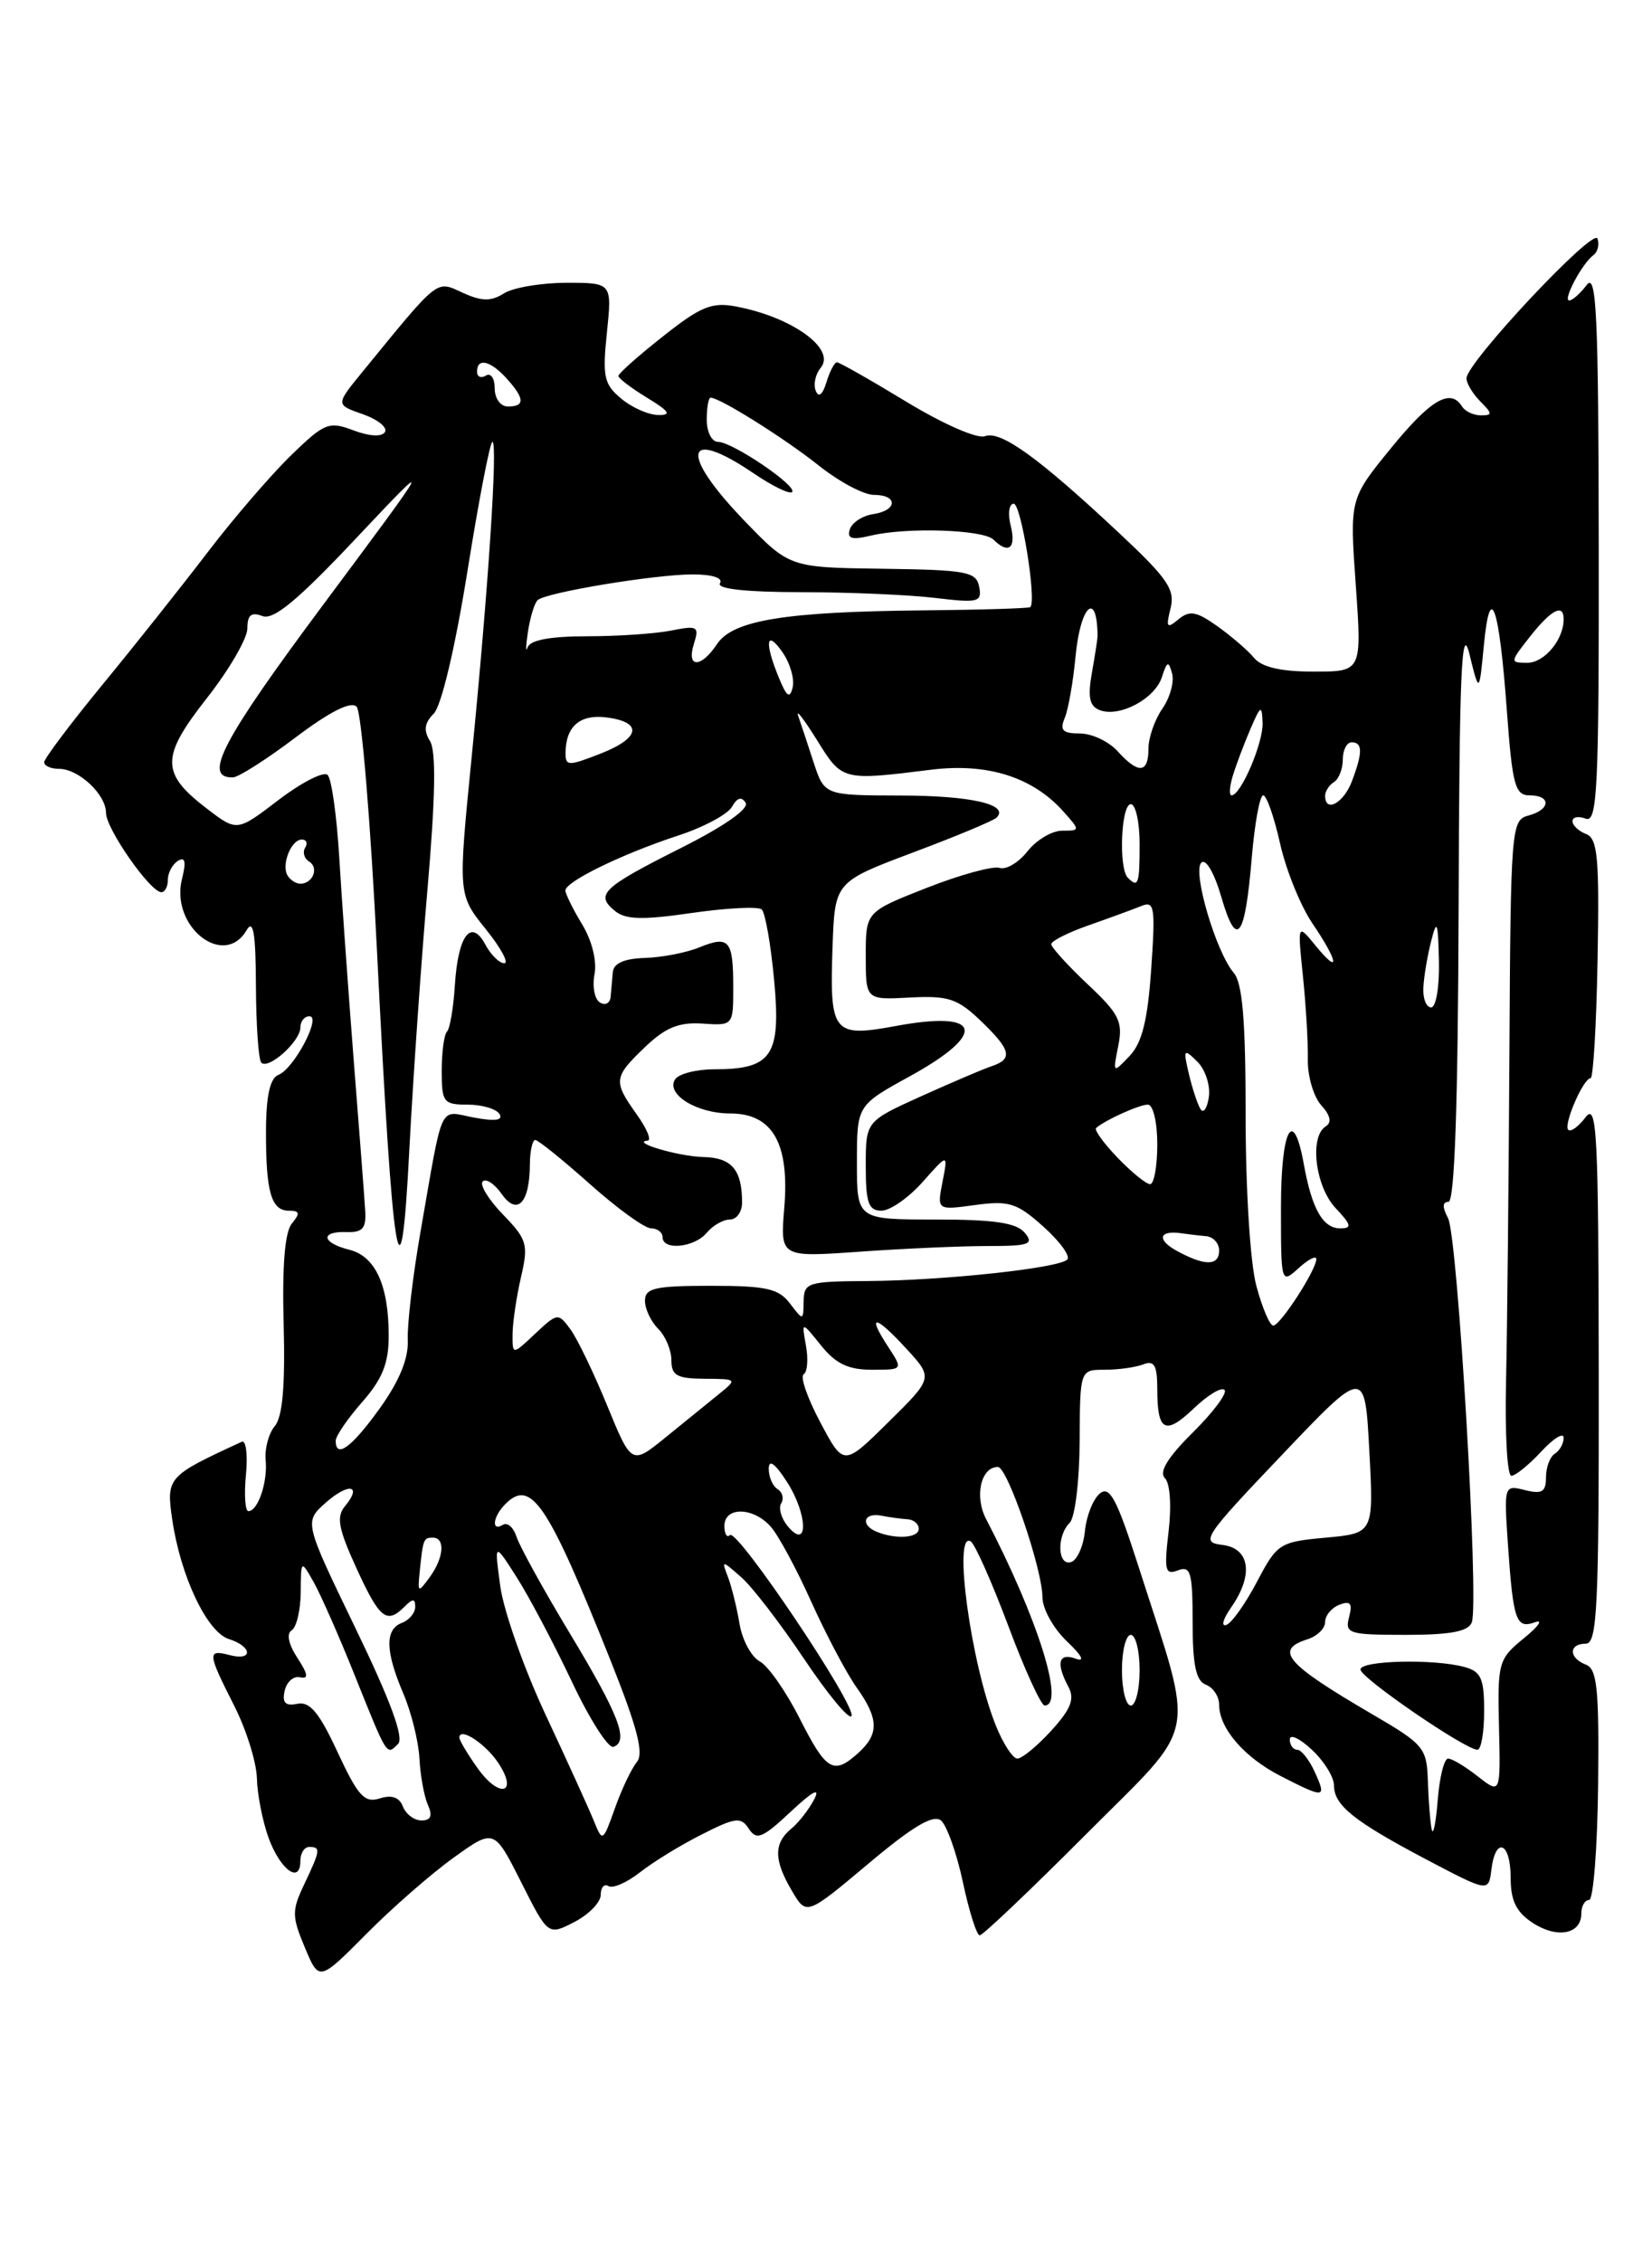 <?xml version="1.0" encoding="UTF-8" standalone="no"?>
<!DOCTYPE svg PUBLIC "-//W3C//DTD SVG 1.1//EN" "http://www.w3.org/Graphics/SVG/1.1/DTD/svg11.dtd" >
<svg xmlns="http://www.w3.org/2000/svg" xmlns:xlink="http://www.w3.org/1999/xlink" version="1.1" viewBox="0 0 187 256">
 <g >
 <path fill="currentColor"
d=" M 51.35 210.21 C 55.93 206.92 55.93 206.92 58.99 212.98 C 62.04 219.03 62.04 219.03 65.02 217.49 C 66.66 216.64 68.00 215.26 68.00 214.42 C 68.00 213.57 68.40 213.13 68.88 213.43 C 69.37 213.73 70.96 213.03 72.43 211.88 C 73.90 210.72 77.04 208.79 79.43 207.59 C 83.27 205.64 83.87 205.57 84.77 206.95 C 85.64 208.28 86.32 208.00 89.52 205.00 C 91.97 202.70 92.88 202.21 92.18 203.58 C 91.59 204.73 90.41 206.25 89.55 206.95 C 87.56 208.61 87.59 210.50 89.65 213.98 C 91.29 216.77 91.29 216.77 98.30 210.89 C 103.33 206.66 105.64 205.29 106.52 206.01 C 107.18 206.57 108.30 209.72 109.00 213.01 C 109.70 216.30 110.56 219.00 110.90 219.00 C 111.25 219.00 116.65 213.87 122.91 207.59 C 135.85 194.62 135.31 197.35 128.88 177.28 C 126.41 169.58 125.61 168.08 124.49 169.01 C 123.73 169.64 122.98 171.54 122.81 173.25 C 122.64 174.95 121.94 176.53 121.25 176.76 C 119.71 177.26 119.58 173.82 121.09 172.31 C 121.69 171.71 122.19 167.57 122.21 163.11 C 122.25 155.00 122.25 155.00 125.04 155.00 C 126.58 155.00 128.55 154.73 129.42 154.39 C 130.67 153.91 131.00 154.50 131.00 157.23 C 131.00 162.00 131.91 162.46 135.17 159.34 C 136.72 157.86 138.26 156.93 138.61 157.28 C 138.96 157.63 137.35 159.79 135.04 162.08 C 132.19 164.90 131.17 166.57 131.86 167.26 C 132.45 167.85 132.62 170.39 132.28 173.30 C 131.76 177.72 131.89 178.26 133.34 177.70 C 134.78 177.15 135.00 177.92 135.00 183.56 C 135.00 188.42 135.38 190.21 136.50 190.64 C 137.32 190.95 138.00 191.97 138.00 192.88 C 138.00 195.59 140.85 198.88 145.03 201.01 C 149.98 203.54 150.19 203.51 148.82 200.50 C 148.19 199.12 147.30 198.00 146.84 198.00 C 146.38 198.00 146.00 197.47 146.00 196.83 C 146.00 196.18 147.12 196.71 148.50 198.00 C 149.88 199.29 151.00 201.10 151.00 202.02 C 151.00 204.29 153.25 206.09 161.50 210.44 C 168.50 214.12 168.50 214.12 168.82 211.56 C 169.29 207.75 171.00 208.46 171.00 212.48 C 171.00 215.08 171.63 216.36 173.49 217.59 C 176.27 219.40 179.00 218.88 179.00 216.53 C 179.00 215.69 179.39 215.00 179.88 215.00 C 180.36 215.00 180.82 209.14 180.90 201.98 C 181.02 191.14 180.79 188.86 179.52 188.37 C 177.56 187.62 177.55 186.00 179.50 186.00 C 180.80 186.00 181.00 181.93 180.97 155.25 C 180.94 128.09 180.77 124.73 179.48 126.43 C 178.68 127.49 177.80 128.13 177.52 127.85 C 176.95 127.28 179.22 122.02 180.05 122.01 C 180.35 122.00 180.71 115.92 180.84 108.49 C 181.05 97.07 180.85 94.88 179.54 94.38 C 178.69 94.05 178.00 93.40 178.00 92.92 C 178.00 92.45 178.68 92.32 179.50 92.64 C 180.81 93.14 181.00 89.33 180.97 61.86 C 180.94 35.57 180.72 30.78 179.61 32.25 C 178.88 33.21 177.99 34.00 177.63 34.00 C 176.86 34.00 179.11 29.78 180.37 28.87 C 180.85 28.52 181.06 27.68 180.83 27.00 C 180.40 25.69 166.00 41.04 166.00 42.81 C 166.00 43.39 166.71 44.56 167.57 45.43 C 168.95 46.81 168.96 47.00 167.63 47.00 C 166.80 47.00 165.84 46.55 165.50 46.00 C 164.19 43.89 161.94 45.21 157.44 50.73 C 152.77 56.46 152.77 56.46 153.47 66.23 C 154.16 76.00 154.16 76.00 148.70 76.00 C 145.00 76.00 142.83 75.50 141.96 74.45 C 141.26 73.60 139.38 71.99 137.80 70.86 C 135.44 69.18 134.66 69.04 133.40 70.08 C 132.08 71.18 131.96 71.01 132.50 68.85 C 133.04 66.72 132.18 65.46 126.66 60.30 C 117.55 51.77 113.26 48.68 111.50 49.36 C 110.64 49.69 106.78 48.00 102.61 45.47 C 98.56 43.01 95.02 41.00 94.74 41.00 C 94.46 41.00 93.93 42.01 93.55 43.25 C 93.12 44.67 92.67 45.03 92.34 44.22 C 92.05 43.51 92.30 42.34 92.90 41.62 C 94.67 39.49 89.68 35.88 83.30 34.68 C 80.59 34.16 79.30 34.69 75.05 38.06 C 72.27 40.25 70.00 42.27 70.00 42.54 C 70.00 42.81 71.46 43.92 73.25 45.01 C 75.79 46.56 76.06 46.99 74.50 46.96 C 73.40 46.95 71.51 46.11 70.31 45.10 C 68.37 43.49 68.18 42.61 68.70 37.64 C 69.28 32.00 69.28 32.00 64.13 32.00 C 61.29 32.00 58.11 32.54 57.06 33.19 C 55.57 34.13 54.54 34.11 52.36 33.12 C 49.32 31.73 49.79 31.36 40.97 42.15 C 37.99 45.80 37.99 45.80 41.07 46.87 C 42.76 47.47 43.89 48.37 43.57 48.89 C 43.22 49.46 41.82 49.38 40.01 48.70 C 37.23 47.65 36.74 47.84 32.93 51.54 C 30.69 53.72 26.44 58.65 23.50 62.50 C 20.56 66.35 15.20 73.10 11.58 77.50 C 7.97 81.90 5.01 85.84 5.00 86.25 C 5.00 86.66 5.75 87.00 6.67 87.00 C 8.91 87.00 12.00 89.90 12.00 91.99 C 12.00 93.77 16.97 100.90 18.25 100.96 C 18.66 100.98 19.00 100.35 19.00 99.56 C 19.00 98.77 19.52 97.80 20.15 97.41 C 20.96 96.91 21.09 97.51 20.60 99.46 C 19.25 104.84 25.35 109.66 27.92 105.25 C 28.67 103.96 28.95 105.60 28.97 111.58 C 28.99 116.03 29.26 119.93 29.58 120.25 C 30.40 121.07 34.00 117.83 34.00 116.28 C 34.00 115.57 34.46 115.00 35.03 115.00 C 36.42 115.00 33.26 120.96 31.52 121.63 C 30.58 121.99 30.13 123.96 30.11 127.83 C 30.08 134.84 30.69 137.00 32.69 137.00 C 33.93 137.00 34.00 137.29 33.04 138.45 C 32.24 139.42 31.93 143.21 32.11 149.87 C 32.29 156.79 31.99 160.31 31.11 161.37 C 30.41 162.21 29.95 163.93 30.07 165.20 C 30.32 167.69 29.20 171.00 28.12 171.00 C 27.75 171.00 27.62 169.14 27.84 166.88 C 28.06 164.61 27.84 162.93 27.37 163.15 C 18.94 167.03 18.80 167.18 19.50 171.97 C 20.44 178.38 23.43 184.68 25.90 185.47 C 28.58 186.32 28.67 187.99 26.00 187.29 C 23.44 186.62 23.48 187.04 26.50 193.00 C 27.88 195.71 29.03 199.41 29.08 201.22 C 29.12 203.02 29.71 206.05 30.39 207.94 C 31.71 211.58 34.00 213.26 34.00 210.58 C 34.00 209.71 34.45 209.00 35.00 209.00 C 36.32 209.00 36.28 209.35 34.44 213.22 C 33.02 216.20 33.03 216.85 34.50 220.36 C 36.12 224.23 36.12 224.23 41.45 218.86 C 44.37 215.91 48.83 212.02 51.35 210.21 Z  M 67.20 206.00 C 66.64 204.62 64.18 199.22 61.74 194.00 C 59.30 188.78 57.00 182.25 56.63 179.50 C 55.95 174.50 55.95 174.50 58.50 178.50 C 59.90 180.70 62.70 186.00 64.72 190.27 C 66.73 194.54 68.86 197.87 69.44 197.67 C 71.22 197.04 70.07 194.06 64.46 184.76 C 61.50 179.85 58.81 174.97 58.47 173.90 C 58.13 172.84 57.44 172.23 56.93 172.54 C 55.58 173.38 55.79 171.61 57.20 170.20 C 60.11 167.29 61.97 170.04 69.07 187.79 C 72.14 195.48 72.91 198.41 72.09 199.39 C 71.49 200.12 70.37 202.46 69.61 204.61 C 68.23 208.47 68.21 208.48 67.20 206.00 Z  M 162.06 207.00 C 161.89 206.18 161.70 203.72 161.63 201.54 C 161.51 197.78 161.18 197.39 155.33 193.98 C 145.55 188.27 144.20 186.71 148.00 185.50 C 149.10 185.15 150.00 184.27 150.00 183.54 C 150.00 182.81 150.73 181.93 151.62 181.59 C 152.87 181.11 153.12 181.44 152.71 182.99 C 152.22 184.86 152.66 185.00 159.13 185.00 C 164.17 185.00 166.21 184.62 166.60 183.59 C 167.45 181.38 165.01 139.89 163.91 137.84 C 163.25 136.60 163.27 136.00 163.96 136.00 C 164.66 136.00 165.04 124.93 165.11 102.75 C 165.19 76.15 165.44 70.40 166.33 74.00 C 167.44 78.50 167.44 78.50 167.97 73.00 C 168.68 65.61 169.70 68.50 170.57 80.41 C 171.19 88.85 171.50 90.00 173.14 90.00 C 175.62 90.00 175.52 91.63 173.00 92.29 C 171.07 92.79 171.00 93.71 170.86 119.16 C 170.78 133.65 170.61 150.34 170.48 156.25 C 170.34 162.16 170.61 167.00 171.08 167.00 C 171.54 167.00 173.06 165.77 174.46 164.26 C 175.86 162.75 177.00 162.05 177.00 162.70 C 177.00 163.35 176.55 164.16 176.00 164.50 C 175.45 164.84 175.00 166.04 175.00 167.17 C 175.00 168.83 174.55 169.10 172.62 168.62 C 170.25 168.02 170.24 168.07 170.69 174.76 C 171.29 183.42 171.61 184.35 173.76 183.57 C 174.72 183.22 174.15 184.04 172.50 185.38 C 169.61 187.74 169.51 188.10 169.68 195.43 C 169.86 203.03 169.86 203.03 167.29 201.02 C 165.88 199.91 164.37 199.00 163.92 199.00 C 163.47 199.00 162.94 201.14 162.74 203.75 C 162.53 206.36 162.22 207.82 162.06 207.00 Z  M 168.00 193.62 C 168.00 189.92 167.65 189.14 165.75 188.63 C 162.25 187.69 154.00 187.90 154.00 188.92 C 154.00 189.86 165.87 198.00 167.24 198.00 C 167.66 198.00 168.00 196.03 168.00 193.62 Z  M 45.61 204.43 C 45.21 203.38 44.34 203.07 42.98 203.51 C 41.26 204.05 40.53 203.25 38.22 198.29 C 36.14 193.79 35.07 192.51 33.66 192.80 C 32.31 193.08 31.92 192.69 32.22 191.34 C 32.44 190.33 33.22 189.63 33.96 189.80 C 34.96 190.02 34.88 189.47 33.66 187.60 C 32.66 186.07 32.41 184.87 33.01 184.49 C 33.56 184.16 34.02 182.22 34.04 180.19 C 34.07 176.50 34.07 176.50 35.49 179.00 C 36.27 180.38 38.36 185.10 40.12 189.50 C 43.89 198.88 43.74 198.66 45.06 197.34 C 45.75 196.65 44.22 192.48 40.25 184.27 C 34.43 172.23 34.43 172.23 36.84 170.07 C 39.45 167.75 41.06 168.01 39.05 170.44 C 38.05 171.64 38.30 172.98 40.35 177.46 C 42.98 183.20 43.77 183.83 45.80 181.80 C 46.73 180.87 47.00 180.87 47.00 181.83 C 47.00 182.51 46.33 183.32 45.50 183.64 C 43.56 184.38 43.60 186.82 45.65 191.63 C 46.56 193.76 47.38 197.07 47.48 199.00 C 47.58 200.93 48.01 203.29 48.44 204.25 C 48.99 205.48 48.77 206.00 47.71 206.00 C 46.89 206.00 45.94 205.29 45.61 204.43 Z  M 54.08 200.11 C 52.93 198.50 52.00 196.94 52.00 196.63 C 52.00 195.37 54.98 197.32 56.43 199.53 C 58.70 203.00 56.52 203.54 54.08 200.11 Z  M 90.52 194.46 C 88.98 191.41 86.95 188.51 86.00 188.00 C 85.05 187.49 84.03 185.60 83.72 183.79 C 83.42 181.98 82.83 179.60 82.42 178.50 C 81.66 176.51 81.67 176.51 83.91 178.48 C 85.15 179.56 88.35 183.73 91.02 187.72 C 93.70 191.72 96.11 194.63 96.38 194.19 C 97.03 193.14 83.44 172.90 82.62 173.71 C 82.28 174.05 82.00 173.58 82.00 172.67 C 82.00 170.47 85.26 170.52 87.24 172.75 C 88.10 173.71 90.17 177.55 91.84 181.27 C 93.52 184.99 95.82 189.34 96.95 190.93 C 99.48 194.48 99.53 196.21 97.17 198.35 C 94.35 200.90 93.54 200.42 90.52 194.46 Z  M 112.70 195.20 C 109.89 188.18 107.85 173.17 109.88 174.42 C 110.36 174.72 112.27 179.02 114.13 183.97 C 115.98 188.93 117.84 192.99 118.25 192.99 C 120.59 193.02 117.48 183.14 111.62 171.89 C 110.28 169.32 111.03 166.00 112.96 166.00 C 114.04 166.00 118.00 177.58 118.00 180.74 C 118.00 182.04 119.24 184.27 120.75 185.71 C 122.49 187.37 122.86 188.09 121.75 187.69 C 119.81 186.99 119.51 188.21 120.95 190.90 C 121.67 192.26 121.22 193.40 119.00 195.84 C 117.41 197.58 115.69 199.00 115.16 199.00 C 114.64 199.00 113.53 197.29 112.70 195.20 Z  M 127.00 189.00 C 127.00 186.80 127.45 185.00 128.00 185.00 C 128.55 185.00 129.00 186.80 129.00 189.00 C 129.00 191.20 128.55 193.00 128.00 193.00 C 127.45 193.00 127.00 191.20 127.00 189.00 Z  M 139.35 181.91 C 141.93 178.23 141.50 175.19 138.36 174.82 C 135.86 174.52 136.24 173.95 145.11 164.64 C 154.50 154.77 154.50 154.77 155.00 164.14 C 155.50 173.50 155.50 173.50 150.07 174.00 C 144.83 174.48 144.57 174.65 142.28 179.00 C 140.98 181.47 139.42 183.67 138.81 183.88 C 138.20 184.09 138.44 183.21 139.35 181.91 Z  M 47.50 177.94 C 47.88 174.15 47.94 174.00 49.00 174.00 C 50.43 174.00 50.24 176.30 48.63 178.49 C 47.33 180.27 47.27 180.23 47.50 177.94 Z  M 89.16 172.70 C 88.43 171.81 88.10 170.65 88.43 170.11 C 88.76 169.58 88.58 168.86 88.02 168.51 C 87.46 168.16 87.01 167.12 87.02 166.19 C 87.03 165.08 87.75 165.61 89.10 167.72 C 91.46 171.41 91.52 175.54 89.16 172.70 Z  M 99.25 173.34 C 97.36 172.57 97.75 171.13 99.75 171.51 C 100.71 171.70 102.06 171.88 102.75 171.92 C 103.44 171.97 104.00 172.45 104.00 173.00 C 104.00 174.04 101.43 174.22 99.25 173.34 Z  M 68.74 159.08 C 67.23 155.39 65.36 151.51 64.58 150.44 C 63.19 148.54 63.11 148.55 60.58 150.92 C 58.00 153.35 58.00 153.35 58.02 150.92 C 58.04 149.59 58.47 146.70 58.98 144.50 C 59.83 140.82 59.67 140.26 56.93 137.43 C 55.30 135.75 54.27 134.06 54.64 133.69 C 55.02 133.32 55.98 133.96 56.79 135.11 C 58.55 137.62 59.96 136.14 59.98 131.75 C 59.99 130.24 60.27 129.00 60.59 129.00 C 60.91 129.00 63.70 131.25 66.79 134.00 C 69.87 136.75 72.98 139.00 73.70 139.00 C 74.41 139.00 75.00 139.45 75.00 140.00 C 75.00 141.54 78.60 141.18 80.00 139.50 C 80.68 138.68 81.86 138.00 82.62 138.00 C 83.38 138.00 84.00 137.14 84.00 136.08 C 84.00 132.38 82.83 131.00 79.64 130.93 C 76.83 130.87 71.30 129.24 73.32 129.07 C 73.77 129.03 73.21 127.69 72.07 126.10 C 69.39 122.33 69.44 121.91 73.02 118.48 C 75.33 116.27 76.85 115.65 79.52 115.83 C 83.00 116.06 83.00 116.06 83.00 111.70 C 83.00 106.37 82.53 105.83 79.15 107.21 C 77.69 107.81 74.92 108.34 73.00 108.40 C 70.67 108.47 69.46 109.00 69.37 110.00 C 69.29 110.83 69.18 112.09 69.12 112.81 C 69.05 113.53 68.51 113.81 67.91 113.44 C 67.30 113.07 67.03 111.62 67.30 110.23 C 67.58 108.74 67.00 106.41 65.89 104.59 C 64.86 102.89 64.01 101.17 64.00 100.77 C 64.00 99.76 70.45 96.62 76.74 94.56 C 79.63 93.62 82.38 92.15 82.86 91.29 C 83.44 90.26 83.95 90.11 84.40 90.84 C 84.82 91.51 81.99 93.49 77.12 95.94 C 68.19 100.43 67.35 101.22 69.58 103.06 C 70.79 104.07 72.69 104.13 78.31 103.31 C 82.27 102.74 85.82 102.56 86.22 102.91 C 86.62 103.26 87.25 106.86 87.63 110.92 C 88.42 119.46 87.39 121.00 80.87 121.00 C 78.81 121.00 76.80 121.52 76.41 122.15 C 75.36 123.84 78.88 126.00 82.67 126.00 C 87.45 126.00 89.38 129.38 88.78 136.65 C 88.31 142.28 88.31 142.28 97.31 141.64 C 102.26 141.29 108.77 141.00 111.78 141.00 C 116.52 141.00 117.08 140.80 116.00 139.50 C 115.06 138.37 112.55 138.00 105.88 138.00 C 97.00 138.00 97.00 138.00 97.00 131.54 C 97.00 125.08 97.00 125.08 102.99 121.79 C 111.83 116.93 111.13 114.30 101.47 116.09 C 94.28 117.42 93.90 116.95 94.24 107.15 C 94.50 99.80 94.50 99.80 103.34 96.47 C 108.20 94.65 112.47 92.87 112.81 92.52 C 114.30 91.04 109.91 90.03 101.91 90.02 C 93.32 90.00 93.32 90.00 92.09 86.25 C 91.42 84.19 90.64 81.83 90.35 81.00 C 90.07 80.17 91.02 81.41 92.48 83.75 C 95.33 88.35 95.33 88.35 105.32 87.11 C 111.76 86.30 116.90 87.92 120.40 91.86 C 122.28 93.97 122.28 94.00 120.23 94.00 C 119.08 94.00 117.32 95.05 116.31 96.33 C 115.30 97.61 113.88 98.46 113.14 98.21 C 112.40 97.97 108.69 98.98 104.90 100.47 C 98.00 103.18 98.00 103.18 98.00 108.16 C 98.00 113.15 98.00 113.15 103.00 112.88 C 107.33 112.65 108.39 113.00 111.00 115.50 C 114.45 118.81 114.70 119.83 112.25 120.65 C 111.29 120.97 107.69 122.51 104.25 124.06 C 98.00 126.89 98.00 126.89 98.00 131.95 C 98.00 136.12 98.31 137.00 99.78 137.00 C 100.75 137.00 102.85 135.54 104.44 133.75 C 107.32 130.50 107.32 130.50 106.69 133.73 C 106.06 136.95 106.06 136.95 110.38 136.36 C 114.21 135.84 115.10 136.11 118.10 138.80 C 119.97 140.47 121.19 142.15 120.81 142.53 C 119.83 143.51 106.84 144.90 98.25 144.96 C 91.42 145.00 91.00 145.13 90.97 147.25 C 90.94 149.47 90.92 149.48 89.42 147.50 C 88.14 145.81 86.73 145.50 80.46 145.50 C 74.16 145.50 73.01 145.76 73.01 147.18 C 73.00 148.10 73.67 149.53 74.50 150.36 C 75.33 151.18 76.00 152.79 76.00 153.93 C 76.00 155.65 76.63 156.00 79.75 156.02 C 83.46 156.04 83.48 156.06 81.36 157.77 C 80.18 158.72 77.48 160.91 75.36 162.64 C 71.49 165.78 71.49 165.78 68.74 159.08 Z  M 92.86 160.96 C 91.40 158.22 90.55 155.78 90.97 155.52 C 91.39 155.26 91.51 153.80 91.23 152.27 C 90.73 149.50 90.73 149.50 92.94 152.25 C 94.60 154.32 96.03 155.00 98.69 155.00 C 102.23 155.00 102.23 155.00 100.54 152.41 C 98.08 148.66 99.03 148.74 102.57 152.59 C 105.64 155.92 105.64 155.92 100.57 160.92 C 95.50 165.93 95.50 165.93 92.86 160.96 Z  M 38.00 163.03 C 38.00 162.50 39.35 160.53 41.00 158.65 C 43.28 156.06 44.00 154.26 44.00 151.18 C 44.00 145.45 42.50 142.16 39.54 141.42 C 36.39 140.63 36.21 139.31 39.25 139.42 C 41.04 139.48 41.47 138.99 41.34 137.00 C 41.26 135.62 40.67 127.97 40.04 120.00 C 39.42 112.03 38.68 101.67 38.40 97.00 C 38.12 92.33 37.53 88.14 37.09 87.70 C 36.65 87.25 34.17 88.52 31.56 90.50 C 26.84 94.11 26.84 94.11 23.49 91.56 C 18.17 87.50 18.16 85.70 23.41 79.01 C 25.93 75.80 28.00 72.25 28.00 71.12 C 28.00 69.59 28.44 69.23 29.70 69.71 C 30.96 70.20 33.70 67.93 40.29 60.93 C 49.19 51.50 49.19 51.50 36.66 68.33 C 25.13 83.81 22.90 88.05 26.36 87.97 C 26.99 87.96 30.17 85.93 33.44 83.46 C 37.35 80.51 39.72 79.32 40.37 79.97 C 40.91 80.51 41.95 93.00 42.68 107.73 C 44.47 143.78 45.36 149.17 46.34 130.00 C 46.76 122.03 47.68 108.75 48.40 100.50 C 49.29 90.16 49.38 84.99 48.67 83.85 C 47.93 82.66 48.04 81.81 49.10 80.75 C 49.96 79.89 51.52 73.31 52.91 64.65 C 54.20 56.59 55.47 50.00 55.74 50.00 C 56.37 50.00 55.27 66.74 53.37 85.87 C 51.85 101.23 51.85 101.23 54.97 105.12 C 56.69 107.25 57.64 109.00 57.08 109.00 C 56.53 109.00 55.56 108.05 54.94 106.89 C 53.33 103.88 51.85 105.84 51.49 111.47 C 51.33 114.03 50.93 116.40 50.60 116.73 C 50.27 117.06 50.00 119.06 50.00 121.17 C 50.00 124.74 50.20 125.00 52.94 125.00 C 54.56 125.00 56.18 125.48 56.54 126.06 C 56.98 126.78 56.05 126.91 53.64 126.46 C 49.61 125.70 50.22 124.40 47.58 139.50 C 46.72 144.45 46.08 149.91 46.16 151.63 C 46.25 153.74 45.21 156.27 42.98 159.38 C 39.81 163.79 38.00 165.12 38.00 163.03 Z  M 142.21 145.49 C 141.52 142.93 141.00 134.60 141.00 126.31 C 141.00 115.47 140.65 111.25 139.65 110.08 C 137.64 107.72 134.96 98.64 135.98 97.62 C 136.49 97.11 137.46 98.78 138.26 101.54 C 139.99 107.47 140.93 106.24 141.70 97.00 C 142.03 93.15 142.60 90.00 142.99 90.00 C 143.37 90.00 144.23 92.45 144.90 95.45 C 145.57 98.45 147.22 102.52 148.56 104.49 C 151.52 108.85 151.74 110.46 148.91 107.00 C 146.87 104.50 146.87 104.50 147.49 110.50 C 147.83 113.80 148.08 118.03 148.04 119.91 C 148.01 121.78 148.69 124.10 149.55 125.06 C 150.60 126.21 150.77 127.02 150.07 127.46 C 148.20 128.61 148.88 134.24 151.17 136.69 C 152.98 138.61 153.07 139.00 151.71 139.00 C 149.75 139.00 148.50 136.81 147.59 131.75 C 146.39 125.10 145.00 127.72 145.00 136.65 C 145.00 145.25 145.01 145.30 147.00 143.50 C 148.10 142.50 149.00 142.04 149.00 142.48 C 149.00 143.70 144.92 150.00 144.13 150.00 C 143.73 150.00 142.87 147.97 142.21 145.49 Z  M 133.16 141.52 C 130.89 140.26 131.22 139.18 133.75 139.56 C 134.44 139.66 135.68 139.81 136.50 139.88 C 137.32 139.94 138.00 140.68 138.00 141.50 C 138.00 143.28 136.37 143.28 133.16 141.52 Z  M 126.51 131.01 C 124.93 129.37 123.84 127.85 124.07 127.65 C 125.10 126.74 128.96 125.00 129.93 125.00 C 130.53 125.00 131.00 126.98 131.00 129.50 C 131.00 131.97 130.63 134.00 130.19 134.00 C 129.74 134.00 128.09 132.65 126.51 131.01 Z  M 135.89 125.50 C 135.55 124.95 134.96 123.15 134.57 121.50 C 133.92 118.72 133.99 118.62 135.52 120.12 C 136.43 121.01 137.02 122.81 136.84 124.12 C 136.65 125.43 136.22 126.05 135.89 125.50 Z  M 126.58 118.36 C 127.13 115.61 126.70 114.74 123.10 111.36 C 120.85 109.24 119.00 107.20 119.00 106.84 C 119.00 106.48 120.91 105.52 123.25 104.70 C 125.59 103.88 128.26 102.90 129.18 102.53 C 130.69 101.91 130.80 102.61 130.31 109.67 C 129.91 115.48 129.27 118.02 127.86 119.50 C 125.97 121.48 125.96 121.47 126.58 118.36 Z  M 161.12 111.75 C 161.18 110.51 161.58 108.15 162.00 106.50 C 162.65 103.94 162.78 104.26 162.88 108.75 C 162.95 111.66 162.55 114.00 162.00 114.00 C 161.45 114.00 161.05 112.99 161.12 111.75 Z  M 32.56 99.09 C 31.81 97.89 32.95 95.00 34.17 95.00 C 34.69 95.00 34.86 95.42 34.54 95.93 C 34.23 96.44 34.43 97.15 35.00 97.50 C 36.13 98.20 35.41 100.00 34.00 100.00 C 33.51 100.00 32.87 99.59 32.56 99.09 Z  M 127.67 99.33 C 126.60 98.27 126.90 91.00 128.00 91.00 C 128.55 91.00 129.00 93.03 129.00 95.50 C 129.00 100.08 128.85 100.51 127.67 99.33 Z  M 150.00 90.06 C 150.00 89.54 150.45 88.84 151.00 88.50 C 151.55 88.16 152.00 87.01 152.00 85.94 C 152.00 84.87 152.45 84.00 153.00 84.00 C 154.26 84.00 154.26 85.17 153.02 88.43 C 152.09 90.89 150.00 92.02 150.00 90.06 Z  M 139.56 87.75 C 139.94 86.51 140.83 84.15 141.54 82.50 C 142.71 79.79 142.84 79.72 142.92 81.80 C 143.00 84.07 140.46 90.00 139.41 90.00 C 139.11 90.00 139.18 88.99 139.56 87.75 Z  M 64.02 85.17 C 64.04 82.23 65.63 80.83 68.53 81.17 C 72.77 81.67 72.55 83.48 68.03 85.26 C 64.30 86.72 64.00 86.71 64.02 85.17 Z  M 126.50 85.00 C 125.50 83.90 123.59 83.00 122.24 83.00 C 120.29 83.00 119.94 82.64 120.52 81.25 C 120.93 80.29 121.48 77.14 121.75 74.25 C 122.30 68.48 124.20 66.75 124.24 72.00 C 124.24 72.28 123.95 74.14 123.60 76.13 C 123.11 78.90 123.32 79.91 124.49 80.36 C 126.72 81.21 130.72 79.09 131.52 76.63 C 132.11 74.80 132.28 74.74 132.68 76.23 C 132.93 77.18 132.43 78.97 131.57 80.20 C 130.71 81.44 130.00 83.47 130.00 84.72 C 130.00 87.53 128.87 87.62 126.50 85.00 Z  M 88.16 76.68 C 86.51 72.68 86.73 71.16 88.57 73.80 C 89.43 75.03 89.95 76.82 89.73 77.77 C 89.41 79.11 89.05 78.86 88.16 76.68 Z  M 59.76 71.50 C 60.01 69.85 60.50 68.24 60.86 67.91 C 61.80 67.04 74.14 65.00 78.42 65.00 C 80.63 65.00 81.87 65.40 81.50 66.00 C 81.10 66.64 84.41 67.00 90.69 67.01 C 96.09 67.01 102.91 67.31 105.85 67.66 C 110.75 68.25 111.17 68.14 110.84 66.40 C 110.51 64.69 109.43 64.49 99.91 64.36 C 89.36 64.22 89.36 64.22 84.20 58.86 C 76.84 51.21 77.49 48.25 85.35 53.59 C 87.44 55.01 89.38 55.95 89.66 55.68 C 90.31 55.02 82.90 50.00 81.27 50.00 C 80.57 50.00 80.00 48.88 80.00 47.50 C 80.00 46.12 80.20 45.00 80.44 45.00 C 81.48 45.00 88.83 49.61 92.67 52.67 C 94.96 54.50 97.77 56.00 98.92 56.00 C 101.68 56.00 101.60 57.77 98.83 58.18 C 97.63 58.36 96.45 59.13 96.20 59.89 C 95.85 60.96 96.41 61.13 98.62 60.60 C 102.66 59.64 111.31 59.93 112.45 61.06 C 114.16 62.75 115.05 62.05 114.41 59.50 C 114.06 58.12 114.22 57.00 114.75 57.00 C 115.59 57.00 117.36 67.98 116.63 68.70 C 116.49 68.84 111.02 69.01 104.49 69.07 C 88.88 69.22 82.95 70.18 81.16 72.89 C 79.34 75.63 77.67 75.61 78.55 72.85 C 79.17 70.88 78.96 70.76 75.99 71.35 C 74.21 71.71 69.91 72.00 66.45 72.00 C 62.30 72.00 60.00 72.43 59.73 73.25 C 59.50 73.94 59.51 73.15 59.76 71.50 Z  M 173.17 72.06 C 175.60 68.98 177.00 68.25 177.00 70.07 C 177.00 72.39 174.82 75.00 172.89 75.00 C 170.90 75.00 170.91 74.93 173.17 72.06 Z  M 56.00 43.94 C 56.00 42.81 55.55 42.16 55.00 42.50 C 54.45 42.84 54.00 42.64 54.00 42.06 C 54.00 40.45 55.50 40.79 57.35 42.83 C 59.40 45.10 59.44 46.00 57.50 46.00 C 56.65 46.00 56.00 45.10 56.00 43.94 Z "/>
</g>
</svg>